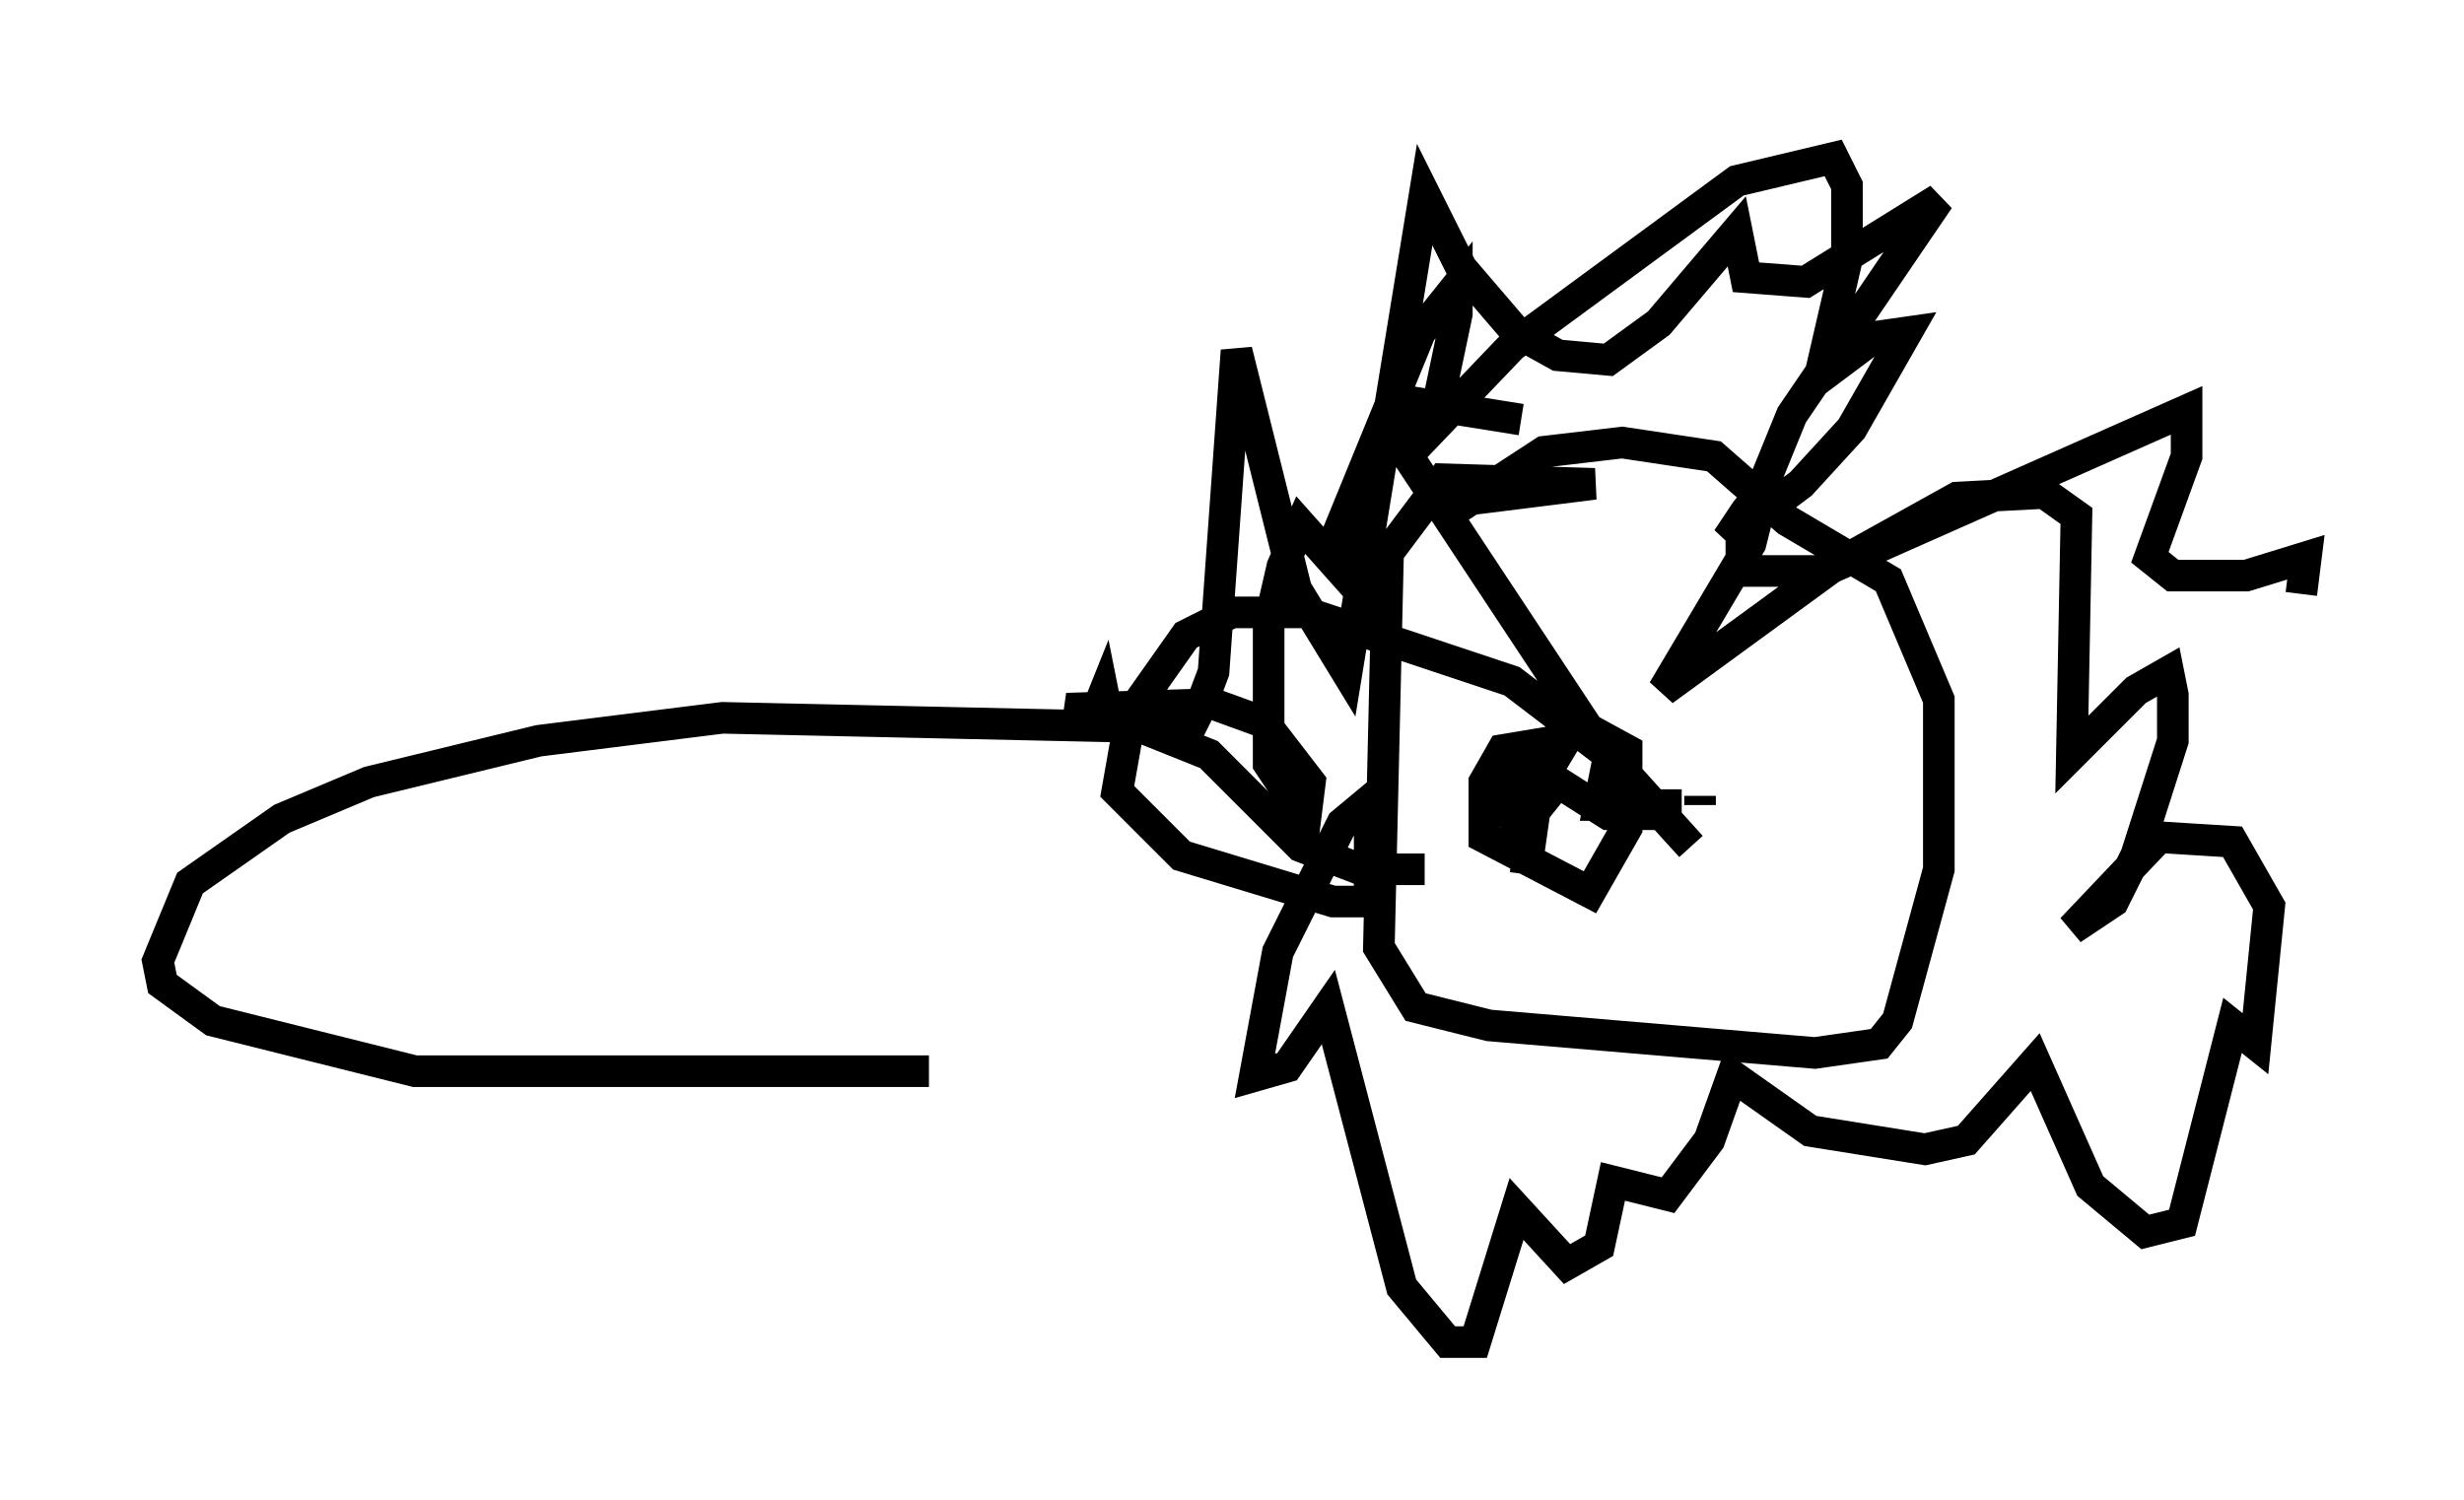 <?xml version="1.0" encoding="utf-8" ?>
<svg baseProfile="full" height="47.475" version="1.1" width="77.978" xmlns="http://www.w3.org/2000/svg" xmlns:ev="http://www.w3.org/2001/xml-events" xmlns:xlink="http://www.w3.org/1999/xlink"><defs /><rect fill="white" height="47.475" width="77.978" x="0" y="0" /><path d="M49.302, 16.039 m-3.486, -0.145 l4.648, -0.581 -4.793, -0.145 l-1.743, 2.324 -0.291, 12.492 l1.162, 1.888 2.324, 0.581 l10.313, 0.872 2.034, -0.291 l0.581, -0.726 1.307, -4.793 l0.0, -5.374 -1.598, -3.777 l-3.196, -1.888 -2.324, -2.034 l-2.905, -0.436 -2.469, 0.291 l-3.341, 2.179 m2.615, -3.196 l-3.631, -0.581 0.145, 1.888 l5.955, 9.006 2.905, 3.196 l-2.615, -2.905 -3.05, -2.324 l-6.536, -2.179 -2.324, 0.0 l-1.453, 0.726 -1.743, 2.469 l-0.436, 2.469 2.034, 2.034 l4.793, 1.453 1.162, 0.0 l0.0, -3.196 -0.872, 0.726 l-2.034, 4.067 -0.726, 3.922 l1.017, -0.291 1.307, -1.888 l2.324, 8.86 1.453, 1.743 l0.872, 0.0 1.307, -4.212 l1.598, 1.743 1.017, -0.581 l0.436, -2.034 1.743, 0.436 l1.307, -1.743 0.726, -2.034 l2.469, 1.743 3.631, 0.581 l1.307, -0.291 2.179, -2.469 l1.743, 3.922 1.743, 1.453 l1.162, -0.291 1.598, -6.246 l0.726, 0.581 0.436, -4.358 l-1.162, -2.034 -2.324, -0.145 l-2.76, 2.905 1.307, -0.872 l0.726, -1.453 1.162, -3.631 l0.0, -1.453 -0.145, -0.726 l-1.017, 0.581 -2.034, 2.034 l0.145, -7.553 -1.017, -0.726 l-2.76, 0.145 -3.922, 2.179 l-5.374, 3.922 2.76, -4.648 l0.436, -1.743 -0.581, 0.726 l-0.581, 0.872 2.324, -1.743 l1.598, -1.743 1.743, -3.05 l-1.017, 0.145 -1.743, 1.307 l0.872, -3.777 0.0, -2.324 l-0.436, -0.872 -3.05, 0.726 l-7.117, 5.229 -3.196, 3.341 l0.872, -1.598 0.581, -2.76 l0.0, -0.872 -1.162, 1.453 l-2.615, 6.391 0.0, 1.017 l-1.162, -1.307 -0.581, 1.307 l-0.436, 1.888 0.0, 4.358 l1.162, 1.743 0.145, -1.162 l-1.453, -1.888 -1.598, -0.581 l-4.648, 0.145 0.872, 0.291 l0.291, -0.726 0.145, 0.726 l2.469, 0.581 0.436, -0.872 l0.436, -1.162 0.726, -10.168 l1.888, 7.553 1.598, 2.615 l2.469, -15.106 1.162, 2.324 l1.743, 2.034 1.307, 0.726 l1.598, 0.145 1.598, -1.162 l2.469, -2.905 0.291, 1.453 l1.888, 0.145 4.212, -2.615 l-4.648, 6.827 -1.598, 3.922 l0.0, 1.017 2.615, 0.0 l11.475, -5.084 0.0, 1.453 l-1.162, 3.196 0.726, 0.581 l2.324, 0.0 1.888, -0.581 l-0.145, 1.162 m-23.531, 4.648 l-1.743, 0.291 -0.581, 1.017 l0.0, 1.743 3.341, 1.743 l1.162, -2.034 0.0, -2.469 l-1.598, -0.872 -1.307, 2.179 l-0.291, 2.615 0.436, -3.05 l-0.872, -0.291 -0.291, 1.162 l0.581, 0.726 1.162, -1.453 l1.598, 1.017 0.872, 0.0 l-0.291, -0.726 -0.726, -0.291 l-0.145, 0.726 2.615, 0.0 m0.581, 0.0 l0.0, -0.291 m-8.715, 2.324 l-2.034, 0.0 -1.888, -0.726 l-2.905, -2.905 -2.179, -0.872 l-13.218, -0.291 -5.81, 0.726 l-5.374, 1.307 -2.76, 1.162 l-2.905, 2.034 -1.017, 2.469 l0.145, 0.726 1.598, 1.162 l6.391, 1.598 16.268, 0.0 " fill="none" stroke="black" stroke-width="1" /></svg>